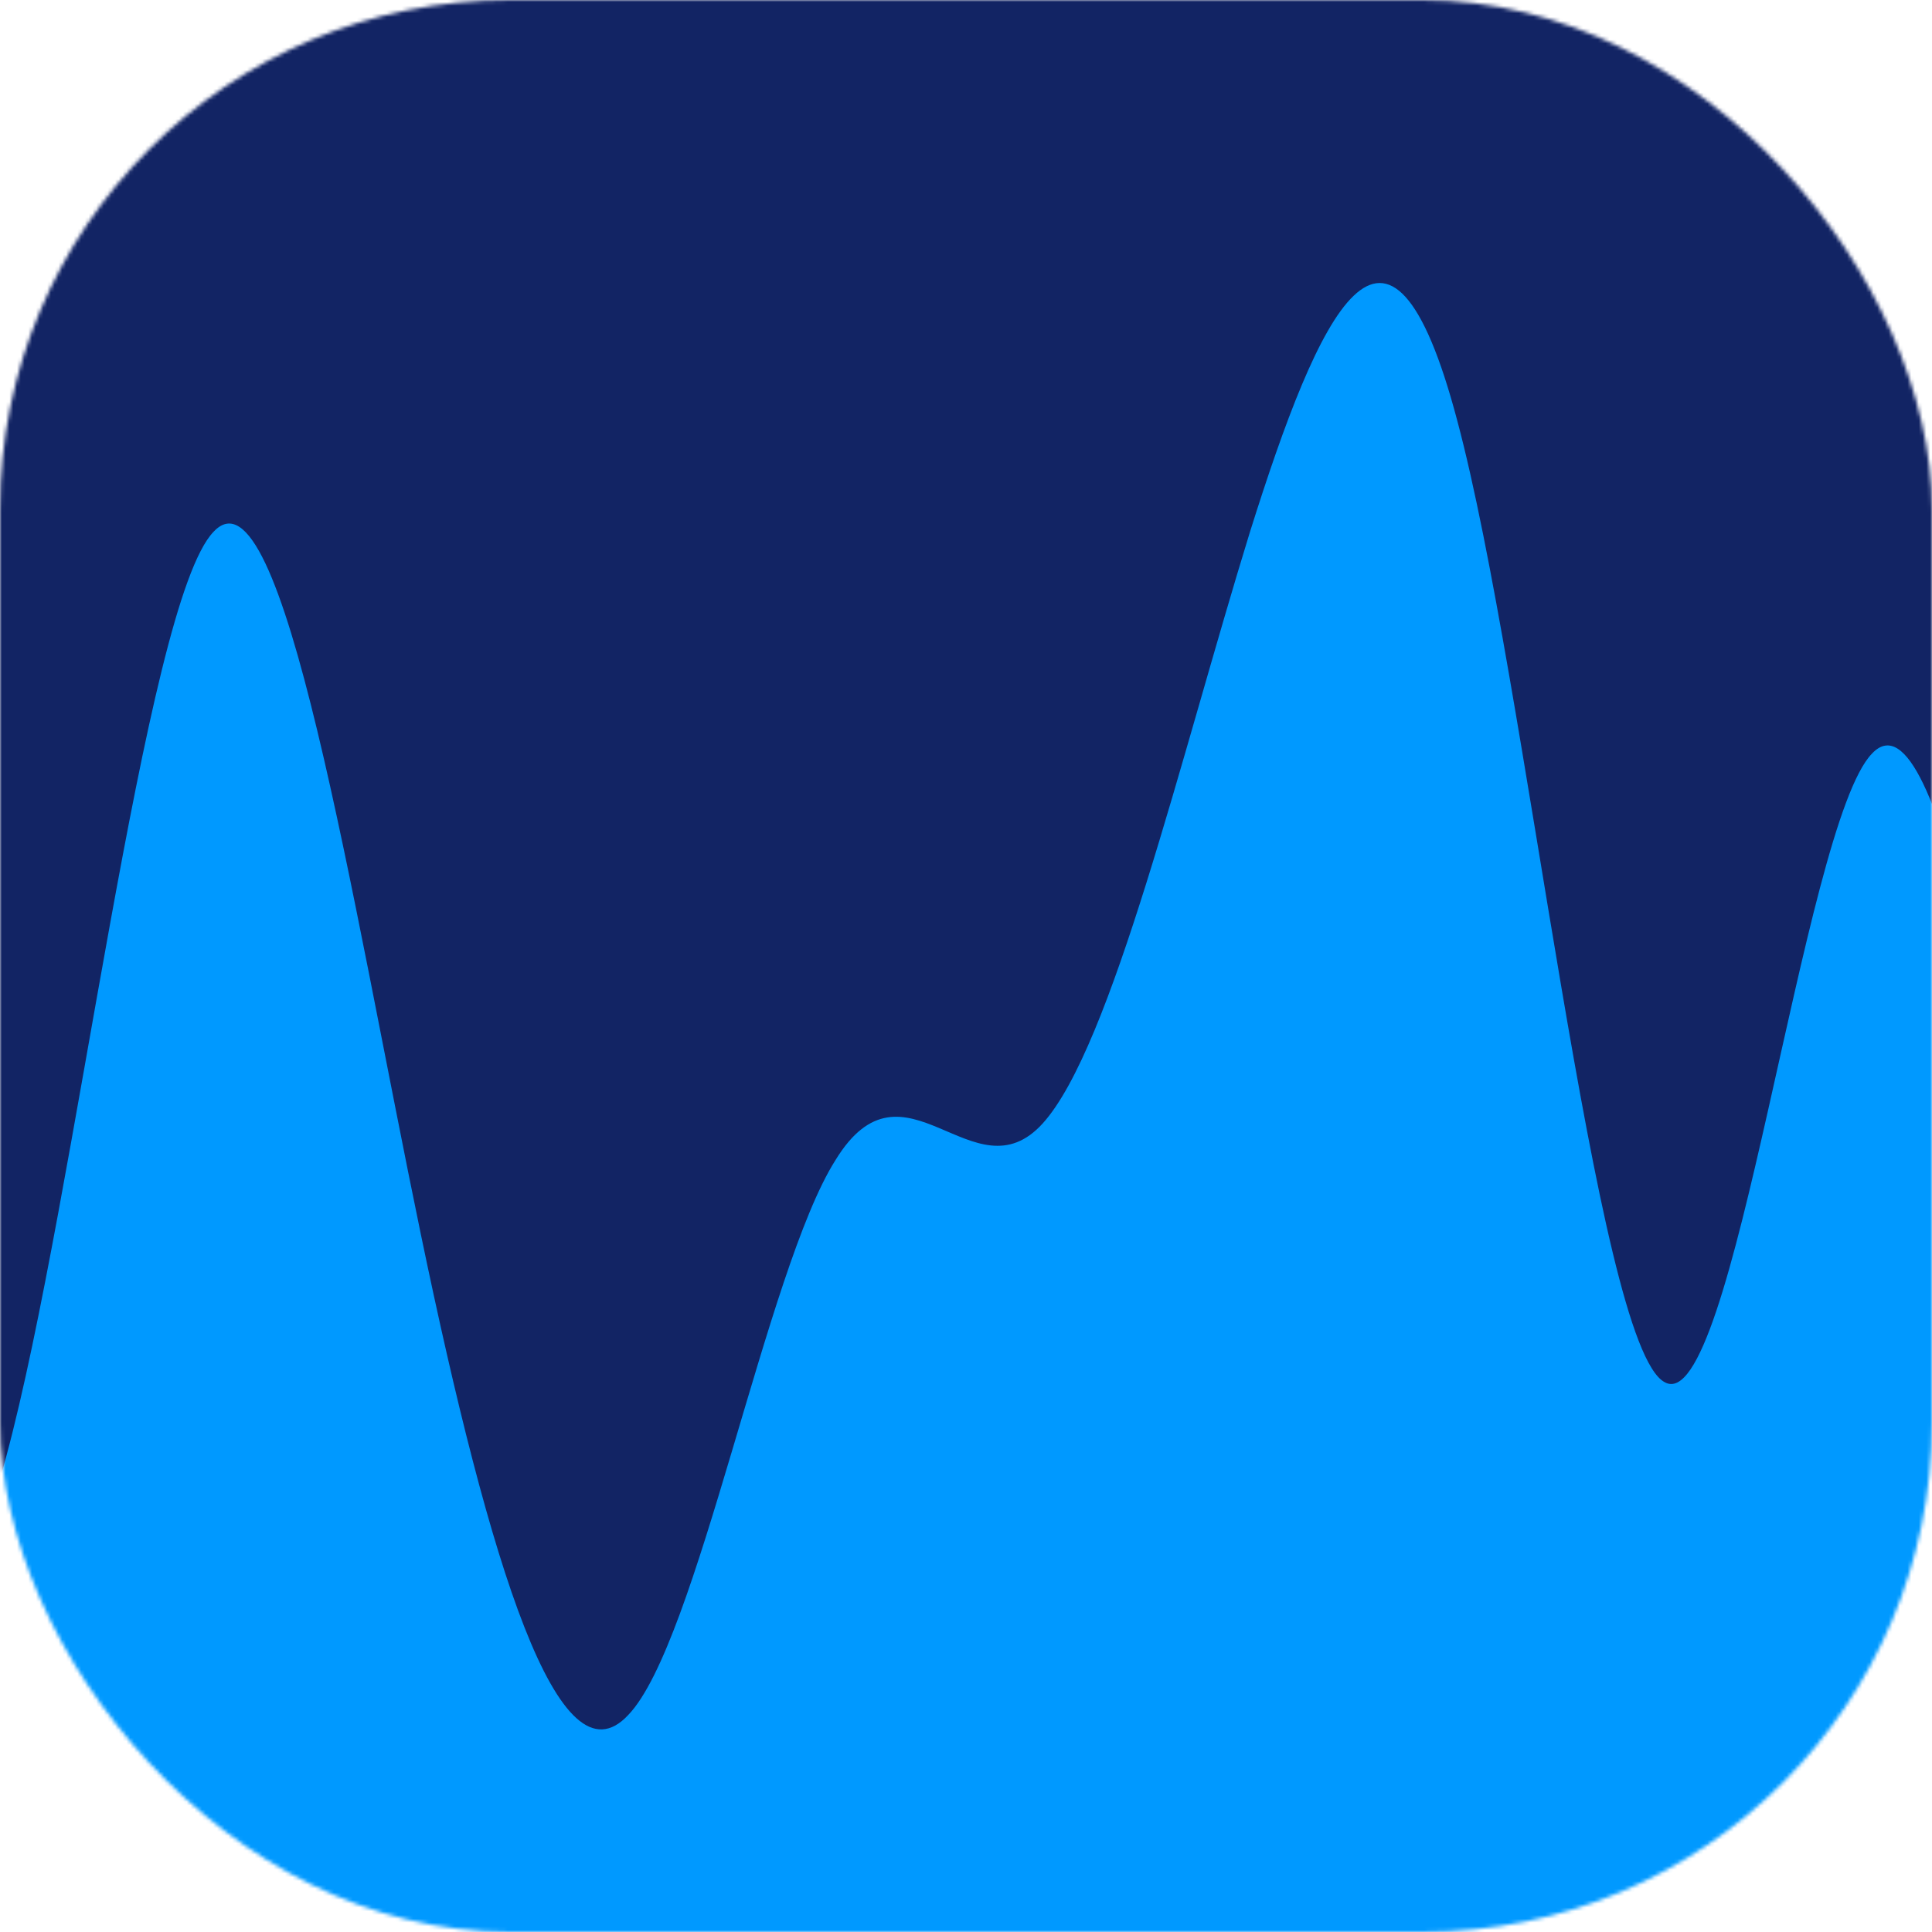 <svg width="512" height="512" viewBox="0 0 512 512" fill="none" xmlns="http://www.w3.org/2000/svg">
<mask id="mask0" mask-type="alpha" maskUnits="userSpaceOnUse" x="0" y="0" width="512" height="512">
<rect width="512" height="512" rx="135" fill="#FF0000"/>
</mask>
<g mask="url(#mask0)">
<rect width="512" height="512" fill="#122464"/>
<path d="M-273 297.717L-263.844 278.048C-254.689 259.115 -236.378 218.676 -218.067 209.485C-199.756 200.295 -181.444 218.676 -163.133 268.306C-144.822 317.936 -126.511 395.139 -108.2 425.1C-89.889 453.959 -71.578 435.578 -53.267 435.027C-34.956 435.578 -16.644 453.959 1.667 385.948C19.978 317.936 38.289 159.855 56.6 140.922C74.911 121.254 93.222 238.896 111.533 327.127C129.844 415.358 148.156 474.179 166.467 454.511C184.778 435.578 203.089 336.318 221.4 307.459C239.711 277.497 258.022 317.936 276.333 297.717C294.644 277.497 312.956 200.295 331.267 140.922C349.578 82.653 367.889 42.214 386.2 111.512C404.511 180.075 422.822 356.537 441.133 366.28C459.444 376.757 477.756 218.676 496.067 199.743C514.378 180.075 532.689 297.717 541.844 356.537L551 415.358V533H541.844C532.689 533 514.378 533 496.067 533C477.756 533 459.444 533 441.133 533C422.822 533 404.511 533 386.2 533C367.889 533 349.578 533 331.267 533C312.956 533 294.644 533 276.333 533C258.022 533 239.711 533 221.4 533C203.089 533 184.778 533 166.467 533C148.156 533 129.844 533 111.533 533C93.222 533 74.911 533 56.6 533C38.289 533 19.978 533 1.667 533C-16.644 533 -34.956 533 -53.267 533C-71.578 533 -89.889 533 -108.2 533C-126.511 533 -144.822 533 -163.133 533C-181.444 533 -199.756 533 -218.067 533C-236.378 533 -254.689 533 -263.844 533H-273V297.717Z" fill="#0099FF"/>
</g>
</svg>
